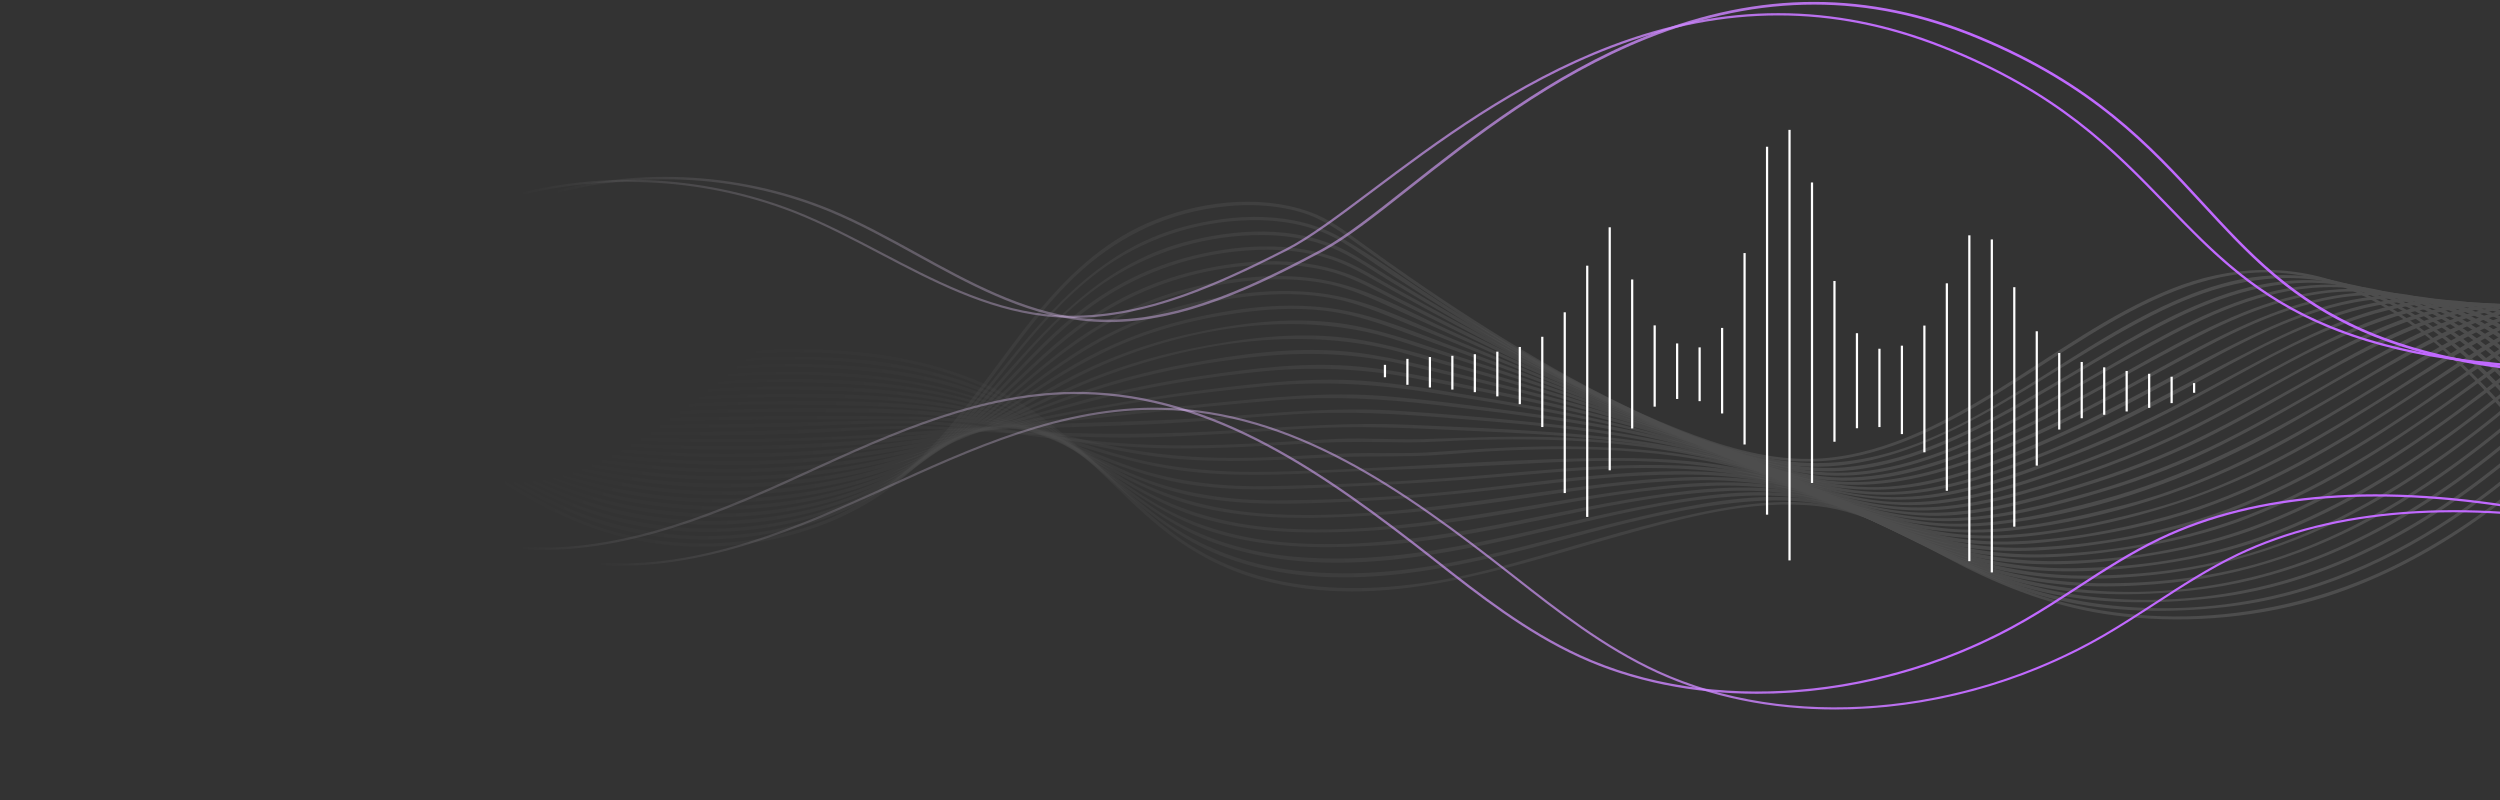 <svg width="1125" height="360" viewBox="0 0 1125 360" fill="none" xmlns="http://www.w3.org/2000/svg">
<rect x="0" y="0" width="1125" height="360" fill="#333333" stroke="none"/>
<g opacity="0.13">
<path d="M1.501 219.221C30.041 227.919 58.534 215.374 83.727 203.365C97.811 196.675 112.115 189.917 127.621 186.84C142.223 184.024 157.343 184.924 171.468 189.449C196.999 197.399 218.462 213.702 241.534 226.246C264.606 238.791 289.671 246.139 316.485 245.994C342.308 245.849 368.505 239.46 390.504 226.347C409.74 214.884 424.639 198.269 438 181.019C451.99 163.022 464.476 143.854 480.622 127.495C497.375 110.546 517.731 98.682 541.828 94.233C556.122 91.601 571.382 91.367 585.396 95.504C595.888 98.604 603.956 104.715 612.548 110.937C628.182 122.266 644.095 133.238 660.347 143.753C697.793 167.917 738.364 192.192 782.386 203.51C798.614 207.68 814.901 209.085 831.479 206.075C845.912 203.421 859.692 198.147 872.726 191.724C899.762 178.343 923.719 160.201 949.671 145.203C974.375 130.952 1002.2 119.344 1031.7 123.359C1073.26 129.001 1106.14 160.937 1131.39 190.553C1141.58 202.495 1151.02 214.973 1160.04 227.718C1160.57 228.465 1161.84 227.718 1161.3 227.016C1145.08 204.112 1127.49 181.8 1106.7 162.453C1092.57 149.284 1076.69 137.252 1058.57 129.514C1031.85 118.073 1003.53 119.355 976.846 130.105C948.96 141.334 924.78 159.409 899.517 174.998C874.253 190.586 845.236 206.153 814.131 206.51C793.939 206.744 773.852 200.41 755.385 193.129C733.153 184.386 711.97 173.236 691.474 161.26C672.157 149.987 653.41 137.843 635.072 125.176C627.727 120.106 620.444 114.951 613.224 109.71C605.53 104.135 598.173 98.425 588.998 95.214C565.856 87.063 537.981 90.876 515.994 100.566C495.65 109.487 479.748 124.897 466.12 141.557C451.826 159.041 439.574 177.997 424.628 195.013C407.7 214.282 387.321 229.413 362.116 237.442C334.781 246.124 305.375 246.9 277.581 239.672C250.639 232.513 228.232 216.255 204.496 202.874C182.718 190.609 158.83 180.986 133.019 184.431C102.707 188.479 77.875 207.335 49.207 216.032C33.771 220.716 17.496 222.567 1.839 217.783C0.942 217.515 0.557 218.898 1.443 219.132L1.501 219.221Z" fill="url(#paint0_linear_37001_205)"/>
<path d="M6.165 224.629C30.449 231.978 55.572 221.931 76.989 211.249C100.818 199.384 125.056 185.747 152.896 187.118C177.04 188.323 198.608 199.908 219.034 211.282C239.459 222.656 260.176 234.331 283.702 239.259C330.522 249.161 381.632 237.91 416.828 206.231C445.286 180.584 463.275 145.649 494.216 122.355C513.577 107.889 537.276 99.741 561.834 99.106C576.022 98.715 590.689 101.135 602.941 108.294C610.426 112.676 617.456 117.906 624.684 122.656C664.789 148.961 706.397 174.34 751.025 193.073C773.293 202.406 798.183 211.382 822.922 209.866C847.661 208.349 870.791 198.358 892.044 186.728C919.488 171.697 944.903 153.276 973.197 139.605C996.829 128.22 1023 121.329 1049.37 127.25C1086.06 135.479 1114.94 163.401 1137.84 190.441C1146.71 200.912 1154.97 211.851 1162.88 223.001C1163.4 223.749 1164.66 223.001 1164.14 222.299C1140.48 188.947 1112.36 153.61 1074.1 134.665C1050.99 123.028 1024 120.622 999.032 127.975C929.164 148.046 874.288 222.477 795.175 206.03C768.198 200.455 742.713 188.613 718.429 176.28C695.94 164.862 674.127 152.194 652.792 138.925C636.249 128.644 620.511 116.846 603.676 107.067C582.493 94.802 555.341 95.917 532.28 102.161C492.642 112.888 468.859 143.842 444.843 173.526C432.299 189.025 419.02 204.291 402.43 215.999C380.932 231.186 354.456 239.203 327.934 240.91C300.261 242.69 272.603 237.236 247.923 225.131C227.346 215.174 208.378 202.239 187.055 193.708C165.732 185.178 143.488 183.171 121.267 189.94C95.549 197.745 73.701 213.958 47.971 221.753C34.459 225.845 20.306 227.406 6.608 223.258C5.71 222.99 5.325 224.373 6.223 224.607L6.165 224.629Z" fill="url(#paint1_linear_37001_205)"/>
<path d="M10.816 230.026C34.133 237.04 58.114 226.135 78.201 215.531C101.39 203.265 124.974 189.059 152.371 188.836C176.224 188.646 197.99 198.804 218.567 209.286C239.144 219.768 259.884 230.84 283.073 235.724C329.135 245.403 380.361 236.126 416.735 206.733C446.067 183.004 465.012 149.351 496.315 127.674C515.879 114.29 539.126 106.701 563.163 105.852C576.745 105.328 590.63 107.223 602.871 113.1C610.916 116.958 618.389 122.232 626.002 126.838C665.64 150.812 706.281 173.949 749.113 192.426C771.264 202.005 795.35 211.382 820.031 212.085C844.315 212.754 867.83 203.934 889.059 193.441C918.811 178.711 946.045 159.833 975.681 144.946C999.627 132.859 1026.3 123.938 1053.64 128.399C1089.54 134.32 1118.1 160.178 1140.49 186.015C1149.42 196.307 1157.66 207.123 1165.5 218.184C1166.03 218.92 1167.28 218.184 1166.76 217.482C1143.96 185.345 1116.29 151.102 1078.41 134.431C1053.93 123.671 1027.58 123.693 1002.39 132.034C976.287 140.665 953.005 155.606 929.63 169.344C909.811 180.986 889.747 192.761 868.133 201.113C855.965 205.987 843.104 209.091 829.975 210.323C817.279 211.36 804.7 209.509 792.447 206.365C766.472 199.674 741.838 188.155 718.032 176.369C695.881 165.386 674.209 153.477 652.874 141.088C644.099 135.989 635.375 130.815 626.701 125.566C619.345 121.106 612.14 116.077 604.422 112.186C582.516 101.28 555.784 102.83 532.677 109.097C494.041 119.679 470.025 148.47 445.135 176.581C432.311 191.077 418.729 204.993 402.104 215.486C380.07 229.402 353.617 236.394 327.397 237.687C299.913 239.028 272.52 233.72 247.748 222.254C227.334 212.932 208.18 200.957 186.845 193.575C164.927 185.981 142.543 185.613 120.579 193.419C96.004 202.172 75.042 218.151 50.28 226.447C37.619 230.684 24.223 232.602 11.201 228.677C10.315 228.41 9.93 229.792 10.816 230.015V230.026Z" fill="url(#paint2_linear_37001_205)"/>
<path d="M15.48 235.446C37.724 242.136 60.632 230.428 79.367 219.924C101.681 207.413 124.24 192.883 150.751 190.843C174.592 188.969 196.894 197.723 217.926 207.424C238.958 217.125 259.523 227.495 282.455 232.245C327.502 241.545 378.286 234.253 415.686 207.613C445.543 186.349 465.432 154.848 496.058 134.487C515.101 122.005 537.235 114.523 560.249 112.788C573.866 111.673 587.786 112.687 600.668 117.304C609.703 120.56 617.922 125.856 626.246 130.473C666.223 152.629 706.759 174.15 748.857 192.382C770.471 201.748 793.158 211.07 816.965 213.568C840.106 216.032 862.98 209.554 883.883 200.555C916.806 186.371 946.523 166.679 978.176 150.265C1002.01 137.899 1028.41 127.239 1056.11 129.525C1092.53 132.536 1121.88 157.279 1144.41 182.915C1152.9 192.677 1160.85 202.849 1168.25 213.389C1168.78 214.125 1170.04 213.389 1169.51 212.687C1147.62 181.844 1120.55 149.072 1083.4 134.52C1058.07 124.607 1031.17 126.86 1006.05 136.137C979.236 146.039 955.139 161.606 930.4 175.377C909.287 187.13 887.579 199.083 864.309 206.443C852.184 210.278 839.442 212.799 826.629 212.732C814.446 212.676 802.38 210.067 790.792 206.643C765.33 199.139 741.034 187.743 717.263 176.347C695.998 166.155 675.06 155.328 654.308 144.177C645.393 139.404 636.494 134.554 627.61 129.625C620.102 125.466 612.688 120.705 604.714 117.359C582.108 107.948 555.749 109.911 532.595 116.244C514.445 121.368 497.659 130.164 483.374 142.036C469.384 153.499 457.434 167.047 444.902 179.893C431.331 193.764 416.7 206.799 399.259 216.088C376.969 227.952 351.25 233.595 325.882 234.386C298.901 235.165 272.092 230.019 247.515 219.344C226.985 210.58 207.399 199.373 185.726 193.24C163.575 186.951 141.424 188.378 120.066 196.987C96.575 206.465 76.522 222.344 52.705 231.097C40.871 235.457 28.222 237.72 15.888 234.018C14.99 233.751 14.605 235.133 15.503 235.368L15.48 235.446Z" fill="url(#paint3_linear_37001_205)"/>
<path d="M20.131 240.843C42.002 247.321 64.433 234.152 82.305 223.403C103.162 210.892 124.275 196.931 149.095 193.151C173.053 189.505 196.125 196.953 217.879 205.919C239.167 214.705 260.024 224.473 282.898 228.956C326.884 237.564 376.456 231.766 414.532 208.138C445.205 189.114 466.294 159.309 496.956 140.341C516.145 128.701 537.958 121.603 560.587 119.634C573.912 118.385 587.459 118.965 600.318 122.712C609.948 125.522 618.645 130.517 627.505 134.978C666.806 154.792 706.374 174.228 746.875 191.724C769.026 201.302 792.086 211.728 816.323 215.33C838.579 218.675 861.324 213.289 881.994 205.573C916.608 192.649 947.794 173.236 980.122 156.119C1004.6 143.106 1031.56 130.618 1060.27 131.198C1095.81 131.922 1124.91 154.023 1147.19 178.666C1155.71 188.224 1163.65 198.247 1170.96 208.684C1171.48 209.42 1172.75 208.684 1172.22 207.981C1151.02 178.142 1124.2 146.396 1087.19 134.387C1061.18 125.912 1034.21 130.584 1009.47 140.598C981.661 151.815 956.503 168.095 930.062 181.844C907.818 193.419 884.757 204.826 860.112 210.836C848.302 213.735 835.862 215.575 823.656 214.672C811.45 213.769 799.547 210.435 788.087 206.532C763.674 198.236 740.113 187.397 716.785 176.67C695.8 167.025 675.001 156.989 654.331 146.742C645.595 142.423 636.883 138.066 628.193 133.673C620.697 129.893 613.294 125.678 605.343 122.834C582.609 114.717 557.019 116.891 534.041 122.924C515.972 127.747 499.1 135.991 484.423 147.165C470.433 157.714 458.274 170.27 445.449 182.078C431.086 195.303 415.627 207.379 397.604 215.653C375.173 225.945 350.05 230.651 325.322 231.142C299.501 231.628 273.848 227.075 249.928 217.761C228.605 209.565 208.121 198.726 185.644 193.586C165.027 188.836 143.347 190.745 123.983 199.016C100.667 208.695 81.046 224.83 57.916 234.855C46.129 239.906 33.224 243.251 20.516 239.493C19.618 239.226 19.234 240.608 20.131 240.843Z" fill="url(#paint4_linear_37001_205)"/>
<path d="M24.783 246.24C45.943 252.462 67.639 238.1 84.368 227.439C104.013 214.917 123.785 201.224 147.16 195.927C194.644 185.189 237.325 217.058 282.257 225.544C325.497 233.717 374.031 229.246 412.829 208.506C443.992 191.88 466.318 164.337 496.664 146.708C515.492 135.769 536.85 129.313 558.686 126.737C571.709 125.198 585.011 125.154 597.87 127.852C608.071 130.027 617.293 134.32 626.666 138.579C665.815 156.42 705.045 174.117 744.695 190.988C766.251 200.142 788.052 210.156 811.042 215.519C832.528 220.548 854.178 217.984 875.104 211.784C912.189 200.8 945.905 181.353 979.481 163.178C1005.05 149.34 1032.61 134.721 1062.57 132.937C1098.07 130.83 1127.67 150.421 1150.35 174.841C1158.76 184.015 1166.55 193.699 1173.66 203.833C1174.19 204.569 1175.45 203.833 1174.92 203.131C1154.32 174.139 1127.52 143.385 1090.5 134.086C1063.49 127.284 1036.18 134.598 1011.52 145.526C982.722 158.283 956.27 175.343 927.858 188.858C904.74 199.864 880.817 210.669 855.204 215.051C842.823 217.181 830.36 217.749 817.956 215.508C806.064 213.367 794.581 209.498 783.365 205.261C738.994 188.535 695.823 168.374 652.711 148.871C636.622 141.59 620.301 132.279 603.105 127.685C580.511 121.63 555.993 124.206 533.644 130.06C515.594 134.836 498.627 142.776 483.607 153.477C470.013 163.077 457.9 174.384 445.076 184.866C429.792 197.332 413.203 208.283 394.456 215.386C372.049 223.938 347.695 227.651 323.643 227.819C298.093 227.845 272.751 223.409 248.867 214.728C227.964 207.312 207.538 197.756 185.446 193.931C163.925 190.207 143.091 193.664 123.529 202.763C101.541 212.999 82.993 228.666 61.203 239.159C50.058 244.533 37.572 248.548 25.191 244.901C24.293 244.634 23.909 246.017 24.795 246.24H24.783Z" fill="url(#paint5_linear_37001_205)"/>
<path d="M29.446 251.648C48.892 257.335 68.816 243.374 83.832 233.316C103.267 220.314 122.398 205.952 145.365 199.083C192.254 185.044 235.798 213.713 280.694 222.065C323.235 229.937 370.65 226.715 410.195 209.007C441.672 194.891 465.245 170.125 495.125 153.655C513.592 143.486 534.087 137.264 555.119 134.208C568.724 132.246 582.656 131.554 596.273 133.662C607.162 135.334 617.095 139.081 627.167 143.196C666.293 159.126 705.383 175.131 744.438 191.211C765.54 199.875 786.548 209.364 808.64 215.542C829.005 221.431 850.655 221.952 871.304 217.047C894.014 211.717 915.605 201.938 936.59 192.248C951.466 185.267 965.829 177.462 980.192 169.712C1006.76 155.328 1034.65 139.271 1065.4 135.145C1100.62 130.428 1130.69 147.099 1153.87 171.362C1162.05 180.082 1169.57 189.346 1176.38 199.083C1176.9 199.819 1178.16 199.083 1177.64 198.381C1157.68 170.325 1131.13 141.033 1094.51 134.309C1066.35 129.124 1038.47 138.947 1013.58 150.789C982.967 165.363 954.124 183.015 923.055 196.708C899.738 206.956 875.442 217.192 849.608 219.01C825.941 220.626 803.336 213.245 781.686 204.87C738.551 188.144 696.138 169.857 653.387 152.384C636.692 145.56 619.659 136.884 601.822 133.238C579.228 128.611 555.189 131.51 533.131 137.197C515.074 141.885 497.976 149.459 482.558 159.598C468.836 168.519 456.327 179.079 442.92 188.479C427.018 199.63 409.798 208.862 391.005 214.761C368.458 221.842 344.512 224.797 320.822 224.485C295.664 224.195 271.449 219.601 247.678 211.907C227.113 205.216 206.734 197.009 185.015 194.478C162.864 191.891 141.774 197.043 122.34 207.223C101.39 218.14 83.669 233.807 62.591 244.522C52.541 249.629 41.175 253.621 29.831 250.299C29.651 250.269 29.466 250.305 29.312 250.398C29.158 250.492 29.046 250.638 28.998 250.806C28.95 250.975 28.969 251.154 29.052 251.31C29.135 251.465 29.276 251.586 29.446 251.648Z" fill="url(#paint6_linear_37001_205)"/>
<path d="M34.098 257.056C52.576 262.419 71.509 247.845 85.29 238.1C104.083 224.719 122.48 210.223 144.63 202.272C190.517 185.725 234.399 210.635 279.097 218.597C322.233 226.28 370.032 223.738 410.836 207.58C441.975 195.259 466.644 173.292 496.385 158.718C515.189 149.496 535.661 143.921 556.518 140.943C569.47 139.092 582.726 138.278 595.772 139.773C606.87 141.033 617.235 144.233 627.645 147.957C666.666 162.052 705.604 176.347 744.228 191.534C766.298 200.221 788.052 210.178 810.879 216.958C830.966 222.924 851.007 224.407 871.689 220.381C894.352 215.921 915.85 206.833 936.882 197.901C952.609 191.211 967.73 183.316 982.734 175.265C1010.34 160.457 1038.69 143.318 1070.17 137.353C1084.41 134.654 1099.13 134.855 1113.02 139.103C1130.28 144.4 1144.97 155.261 1157.32 167.739C1165.35 176.037 1172.68 184.929 1179.25 194.333C1179.77 195.069 1181.03 194.333 1180.51 193.631C1161.36 166.757 1135.55 139.538 1100.06 134.866C1070.81 131.019 1042.31 143.006 1017 155.64C985.159 171.53 954.754 189.271 921.633 202.763C899.365 211.817 876.049 220.47 851.59 221.407C828.017 222.299 805.574 214.427 784.1 205.997C741.838 189.404 699.705 172.689 657.024 157.09C639.245 150.589 621.14 142.438 602.312 139.248C579.602 135.424 555.737 138.524 533.528 143.932C515.929 148.208 499.087 154.949 483.549 163.936C469.559 171.987 456.735 181.521 442.931 189.862C405.974 212.286 363.655 221.842 320.053 221.084C294.906 220.626 270.692 216.211 246.675 209.286C225.924 203.298 205.079 196.106 183.231 195.091C161.383 194.077 140.795 200.611 122.141 211.338C101.903 222.924 84.742 238.891 64.2 249.942C55.176 254.792 44.847 258.728 34.494 255.718C34.312 255.682 34.123 255.713 33.964 255.806C33.805 255.898 33.689 256.045 33.639 256.216C33.589 256.387 33.608 256.57 33.693 256.728C33.778 256.886 33.923 257.007 34.098 257.067V257.056Z" fill="url(#paint7_linear_37001_205)"/>
<path d="M38.761 262.453C55.421 267.27 72.361 253.666 84.508 244.612C102.812 231.019 120.346 216.188 141.494 206.699C163.645 196.73 187.276 195.76 211.083 200.154C233.455 204.279 255.093 211.427 277.535 215.207C320.414 222.433 367.059 220.604 408.434 207.067C424.527 201.63 440.015 194.679 454.671 186.316C468.37 178.677 481.788 170.56 496.245 164.237C536.582 146.619 585.209 139.315 627.82 152.808C667.039 165.196 706.222 177.874 744.695 192.237C785.499 207.491 826.419 230.472 871.77 223.57C895.017 220.035 917.133 211.249 938.747 202.685C954.558 196.222 969.979 188.918 984.937 180.807C1013.72 165.597 1042.47 147.355 1074.71 139.549C1088.86 136.093 1103.71 135.189 1117.95 138.747C1134.43 142.895 1148.68 152.562 1160.5 164.081C1168.37 171.935 1175.5 180.439 1181.81 189.494C1182.34 190.229 1183.61 189.494 1183.07 188.791C1164.63 162.899 1139.42 137.832 1104.89 135.268C1075.18 133.093 1046.6 146.753 1021.23 159.855C1005.84 167.861 990.766 176.347 975.354 184.264C957.365 193.41 938.809 201.498 919.791 208.483C898.048 216.579 875.256 223.86 851.648 223.715C827.807 223.559 805.131 214.661 783.47 205.985C742.002 189.371 699.962 174.496 657.351 160.747C639.42 154.96 621.268 147.912 602.452 145.415C579.555 142.382 555.97 145.537 533.668 150.633C516.171 154.611 499.28 160.719 483.409 168.809C469.419 175.912 456.257 184.253 442.313 191.378C403.771 211.081 360.705 218.853 317.231 217.604C292.481 216.891 268.605 212.564 244.728 206.554C224.07 201.358 203.062 195.526 181.494 196.061C159.926 196.597 140.014 204.413 122.036 215.642C102.812 227.662 86.432 243.519 66.788 254.937C58.545 259.71 48.892 263.925 39.158 261.115C39.066 261.09 38.97 261.084 38.875 261.095C38.781 261.106 38.69 261.135 38.607 261.181C38.439 261.271 38.317 261.422 38.266 261.6C38.215 261.777 38.239 261.967 38.335 262.127C38.43 262.287 38.587 262.404 38.773 262.453H38.761Z" fill="url(#paint8_linear_37001_205)"/>
<path d="M43.413 267.861C58.907 272.321 74.576 258.751 85.523 250.153C103.407 236.115 120.428 220.861 141.028 210.412C161.92 199.808 184.502 196.675 207.842 199.328C231.182 201.982 253.88 208.684 277.022 212.118C319.983 218.586 365.765 217.225 407.7 205.74C424.17 201.09 440.187 195.079 455.569 187.776C469.827 181.142 483.829 174.039 498.705 168.608C540.103 153.466 587.459 146.764 630.502 158.573C669.266 169.188 707.994 180.049 745.919 193.352C786.618 207.658 827.305 231.666 872.202 226.592C894.247 224.094 915.337 216.679 935.984 209.163C953.274 202.813 970.109 195.386 986.383 186.929C1016.36 171.463 1045.46 152.44 1078.1 142.404C1092.16 138.077 1107.16 135.792 1121.83 138.334C1138.07 141.144 1152.27 149.652 1163.94 160.557C1171.66 167.942 1178.59 176.044 1184.63 184.743C1185.16 185.479 1186.43 184.743 1185.89 184.041C1167.82 158.706 1142.76 135.758 1108.76 135.87C1078.25 135.97 1049.51 151.548 1023.65 165.374C1007.92 173.782 992.364 182.502 976.357 190.43C957.333 199.67 937.652 207.614 917.459 214.204C896.474 221.229 874.405 227.06 851.939 225.878C827.457 224.596 804.222 214.516 781.92 205.506C742.351 189.516 701.477 176.904 660.289 165.363C642.451 160.357 624.416 154.335 605.926 152.061C582.551 149.172 558.721 152.284 535.801 156.911C518.355 160.395 501.349 165.658 485.076 172.611C471.086 178.633 457.551 185.713 443.526 191.735C403.538 208.873 360.262 215.553 316.579 214.248C292.166 213.512 268.453 209.587 244.658 204.569C223.674 200.109 202.281 195.481 180.678 197.411C159.075 199.34 139.629 208.216 122.048 220.091C103.78 232.446 88.216 248.314 69.458 259.977C61.926 264.649 52.949 269.143 43.809 266.523C42.912 266.255 42.527 267.638 43.425 267.861H43.413Z" fill="url(#paint9_linear_37001_205)"/>
<path d="M48.076 273.269C62.684 277.417 77.572 263.323 87.47 255.104C104.876 240.609 121.442 225.053 141.506 213.847C161.78 202.495 183.93 197.901 207.317 199.206C230.261 200.488 252.726 205.896 275.436 208.974C318.572 214.75 363.632 213.825 406.126 204.38C437.988 197.31 467.041 183.528 497.993 173.961C517.182 168.203 536.858 164.05 556.798 161.55C582.225 158.138 606.742 158.205 631.796 164.014C670.396 173.013 709.02 182.145 746.653 194.445C768.093 201.447 788.623 210.39 809.736 218.229C829.66 225.633 849.841 230.896 871.385 229.502C893.291 228.075 914.451 221.53 935.04 214.616C953.428 208.491 971.321 201.081 988.575 192.449C1019.78 176.748 1049.35 156.945 1082.48 145.013C1096.15 140.096 1110.8 136.706 1125.49 138.044C1141.43 139.494 1155.7 146.82 1167.31 157.156C1174.82 164.02 1181.51 171.664 1187.24 179.949C1187.77 180.685 1189.03 179.949 1188.5 179.246C1170.92 154.636 1146.32 134.297 1113.44 136.55C1082.12 138.702 1053.17 155.963 1026.62 170.504C1010.38 179.424 994.171 188.401 977.394 196.351C957.743 205.443 937.375 213.045 916.48 219.088C895.495 225.365 873.426 230.082 851.298 227.763C827.364 225.254 804.852 214.962 782.922 206.13C743.599 190.285 702.305 179.369 660.988 169.433C642.16 164.917 623.18 159.565 603.781 158.004C580.616 156.131 556.914 159.52 534.192 163.713C516.903 166.895 499.923 171.461 483.432 177.362C469.361 182.413 455.581 188.178 441.462 192.973C400.658 206.766 357.907 212.174 314.748 210.814C290.149 210.022 266.156 206.275 241.977 202.217C221.913 198.871 201.418 195.894 181.074 198.76C159.448 201.804 140.27 211.65 123.027 224.139C105.388 236.906 90.384 252.952 72.279 265.073C65.459 269.634 57.123 274.395 48.519 271.953C48.339 271.924 48.154 271.959 48 272.053C47.846 272.147 47.734 272.292 47.686 272.461C47.638 272.629 47.657 272.809 47.74 272.964C47.823 273.12 47.964 273.241 48.135 273.302L48.076 273.269Z" fill="url(#paint10_linear_37001_205)"/>
<path d="M52.728 278.666C66.904 282.647 81.536 267.236 90.617 259.13C107.802 243.786 124.357 227.64 144.549 215.876C163.884 204.605 186.183 198.853 208.821 199.295C231.03 199.518 252.959 203.644 274.958 206.086C319.47 211.048 365.299 210.245 409.32 201.882C440.961 195.883 471.109 185.044 502.365 177.741C523.048 173.043 544.02 169.598 565.157 167.426C589.189 164.734 613.516 165.736 637.217 170.392C677.123 178.098 717.111 186.003 755.805 198.269C796.749 211.282 835.606 235.49 880.281 231.721C902.047 229.893 923.137 223.526 943.76 216.947C961.998 211.071 979.7 203.772 996.689 195.125C1027.91 179.38 1057.24 159.442 1089.96 146.619C1103.08 141.467 1117.19 137.531 1131.51 138.089C1146.66 138.68 1160.37 144.868 1171.55 154.469C1178.54 160.658 1184.73 167.625 1189.98 175.221C1190.51 175.957 1191.77 175.221 1191.23 174.518C1174.49 151.102 1150.94 133.606 1119.93 137.163C1088.92 140.72 1060.63 158.394 1034.37 173.08C1018.29 182.056 1002.19 191.055 985.485 198.961C966.027 208.182 945.777 215.163 925.002 221.151C903.912 227.239 881.936 232.101 859.715 230.428C835.828 228.633 813.479 218.642 791.608 209.799C751.969 193.764 710.384 183.528 668.344 175.02C649.691 171.24 630.723 166.791 611.685 164.984C587.832 162.698 563.793 165.72 540.22 169.233C522.399 171.829 504.758 175.456 487.396 180.094C472.94 183.996 458.682 188.535 444.202 192.359C402.541 203.496 359.365 208.578 316.124 207.435C292.388 206.833 269.036 203.945 245.533 200.945C225.201 198.358 204.449 196.206 184.07 199.685C163.085 203.276 144.432 212.988 127.633 225.399C109.655 238.791 94.686 255.294 76.907 268.786C70.425 273.693 61.845 279.77 53.113 277.328C53.021 277.304 52.925 277.297 52.83 277.308C52.736 277.32 52.645 277.349 52.562 277.394C52.394 277.485 52.272 277.635 52.221 277.813C52.17 277.99 52.194 278.18 52.29 278.34C52.385 278.5 52.542 278.617 52.728 278.666Z" fill="url(#paint11_linear_37001_205)"/>
<path d="M57.38 284.074C62.906 285.602 68.175 283.438 72.815 280.617C80.754 275.789 87.493 269.132 94.115 262.776C110.716 246.942 126.945 230.629 146.729 218.352C165.714 206.576 187.708 199.997 210.325 199.328C232.779 198.514 255.163 201.681 277.477 203.521C321.895 207.212 366.966 206.454 411.057 199.763C443.024 194.879 474.42 187.219 506.306 181.922C527.291 178.465 548.427 175.767 569.599 173.749C594.419 171.385 618.062 172.689 642.638 176.492C683.232 182.759 724.036 189.204 763.243 201.347C785.254 208.171 805.947 218.073 827.632 225.678C847.801 232.747 868.028 236.003 889.421 233.829C911.676 231.599 933.524 225.287 954.707 218.642C972.178 212.965 989.103 205.854 1005.29 197.388C1036.09 181.666 1064.85 162.018 1096.71 148.269C1109.53 142.694 1123.52 138.066 1137.75 137.933C1151.85 137.869 1165.46 142.817 1175.96 151.815C1182.33 157.301 1187.94 163.539 1192.66 170.381C1193.19 171.117 1194.46 170.381 1193.92 169.668C1185.69 158.171 1175.53 147.366 1162.1 141.434C1151.34 136.65 1139.44 135.647 1127.8 137.342C1097.24 141.802 1069.51 160 1043.51 174.819C1027.39 184.019 1011.22 193.173 994.427 201.213C975.406 210.16 955.576 217.438 935.18 222.957C913.472 229.023 890.878 234.23 868.121 233.059C843.72 231.799 821.15 222.009 798.999 212.988C758.999 196.697 717.263 187.23 674.535 180.127C655.614 176.982 636.529 173.437 617.409 171.686C592.496 169.389 567.617 172.299 542.901 175.332C510.386 179.324 478.582 185.836 446.487 192.058C404.179 200.265 361.871 204.904 318.642 204.179C294.766 203.778 271.134 201.503 247.375 199.429C226.716 197.634 205.696 196.574 185.306 200.99C164.321 205.539 145.854 215.988 129.346 228.867C111.649 242.772 97.088 259.765 79.705 273.905C73.946 278.588 65.913 284.988 57.776 282.736C57.59 282.686 57.392 282.708 57.223 282.798C57.055 282.888 56.931 283.038 56.878 283.215C56.826 283.393 56.849 283.583 56.943 283.744C57.037 283.905 57.194 284.024 57.38 284.074Z" fill="url(#paint12_linear_37001_205)"/>
<path d="M62.043 289.482C67.243 290.909 72.197 288.512 76.394 285.702C83.669 280.818 89.848 274.362 95.922 268.207C112.325 251.592 128.414 234.587 148.116 221.452C166.696 209.017 188.357 201.455 210.943 199.518C233.21 197.544 255.652 199.618 277.896 200.856C323.795 203.421 369.857 202.707 415.464 197.277C447.455 193.463 479.398 189.471 511.459 186.226C532.723 184.074 553.988 181.766 575.288 180.06C599.269 178.109 622.469 179.424 646.299 182.212C688.268 187.13 730.751 192.069 771.182 204.514C793.485 211.394 814.318 221.853 836.387 229.302C856.084 236.089 877.159 238.414 897.955 236.092C938.397 231.632 978.187 218.184 1013.87 199.741C1044.58 183.862 1073.06 164.059 1104.45 149.418C1128.56 138.167 1157.01 130.752 1179.79 148.704C1185.78 153.599 1191.01 159.274 1195.35 165.564C1195.87 166.289 1197.14 165.564 1196.61 164.85C1189.14 154.436 1179.79 144.779 1167.46 139.839C1156.84 135.557 1145.2 135.379 1134.04 137.609C1103.93 143.608 1076.91 162.241 1051.16 177.317C1017.35 197.121 983.258 214.783 944.868 225.087C922.822 231.008 900.018 236.237 876.97 235.646C852.616 234.989 830.336 226.001 808.291 216.936C787.504 208.394 766.706 201.057 744.683 195.994C723.791 191.2 702.573 187.843 681.297 185.044C661.641 182.446 641.833 179.726 622.049 178.176C597.357 176.247 572.933 178.778 548.392 181.153C514.979 184.398 481.59 187.843 448.271 191.835C405.531 196.998 363.247 201.28 320.029 200.823C296.025 200.577 272.149 198.849 248.191 197.767C227.544 196.831 206.559 196.92 186.495 202.228C165.312 207.87 146.857 219.233 130.349 232.97C113.269 247.243 99.256 264.371 82.55 278.978C77.478 283.438 69.959 290.129 62.381 288.066C62.201 288.036 62.016 288.072 61.862 288.166C61.708 288.26 61.596 288.405 61.548 288.574C61.5 288.742 61.519 288.922 61.602 289.077C61.685 289.233 61.825 289.353 61.996 289.415L62.043 289.482Z" fill="url(#paint13_linear_37001_205)"/>
<path d="M66.695 294.879C71.556 296.206 76.115 293.619 79.88 290.887C86.992 285.702 92.902 278.934 98.825 272.611C114.855 255.316 130.78 237.799 150.343 223.994C168.427 211.199 189.536 202.876 211.794 199.763C234.131 196.597 256.888 197.656 279.412 198.292C325.832 199.766 372.302 198.735 418.6 195.203C450.882 192.638 483.164 192.46 515.504 191.01C537.655 190.018 559.689 187.966 581.793 186.449C605.704 184.799 629.149 186.238 652.979 188.167C695.928 191.623 739.717 195.08 780.835 208.238C803.406 215.464 824.379 226.592 847.043 233.595C867.014 239.772 887.439 240.921 908.202 238.378C948.902 233.394 987.957 220.537 1023.76 201.581C1053.85 185.658 1081.67 165.977 1112.08 150.633C1133.71 139.728 1161.05 129.625 1183.07 145.247C1188.96 149.623 1194.04 154.897 1198.13 160.859C1198.66 161.594 1199.92 160.859 1199.39 160.156C1192.6 150.678 1183.93 142.125 1172.43 138.1C1162.19 134.532 1151.08 135.19 1140.69 137.799C1111.35 145.169 1085.28 163.925 1059.99 179.168C1027.51 198.738 994.066 217.281 956.759 226.994C934.13 232.87 910.849 238.311 887.264 238.367C862.782 238.423 840.631 230.562 818.398 221.374C797.507 212.743 776.953 204.748 754.709 199.808C733.34 195.069 711.573 192.181 689.761 189.984C669.522 187.944 649.19 186.182 628.881 184.855C603.746 183.205 579.019 185.334 553.977 187.241C520.167 189.817 486.417 190.04 452.549 191.601C433.453 192.482 414.415 194.277 395.342 195.482C371.101 197.02 346.84 197.727 322.559 197.6C298.077 197.522 273.594 196.329 249.112 196.262C228.442 196.206 207.562 197.478 187.801 203.688C167.049 210.2 148.944 222.02 132.937 236.026C116.056 250.811 102.311 268.363 86.117 283.728C81.559 288.021 74.342 295.504 67.091 293.541C66.905 293.491 66.707 293.513 66.538 293.603C66.37 293.693 66.246 293.843 66.193 294.021C66.141 294.198 66.164 294.388 66.258 294.549C66.352 294.71 66.509 294.829 66.695 294.879Z" fill="url(#paint14_linear_37001_205)"/>
<path d="M71.358 300.287C75.765 301.469 79.822 298.882 83.109 296.318C90.174 290.82 95.934 283.695 101.763 277.038C117.012 259.487 132.389 241.913 151.147 227.64C169.262 213.731 190.571 204.135 213.321 199.641C235.822 195.18 258.987 195.18 281.848 195.615C306.995 196.061 332.271 196.073 357.406 195.125C378.507 194.333 399.749 192.181 420.885 193.151C453.284 194.634 485.496 197.611 517.964 196.742C540.768 196.139 563.431 194.322 586.223 192.928C610.03 191.478 633.614 192.582 657.397 193.664C701.291 195.649 746.618 197.377 788.507 211.26C811.345 218.82 832.505 230.45 855.693 237.13C876.165 243.028 897.325 243.396 918.403 240.642C958.61 235.421 997.395 222.869 1032.65 203.666C1062.41 187.565 1089.78 167.783 1119.45 151.592C1139.13 140.865 1165.98 128.176 1187.29 142.393C1192.61 146.138 1197.18 150.764 1200.79 156.053C1201.32 156.788 1202.57 156.053 1202.04 155.35C1195.89 146.775 1187.87 139.215 1177.22 136.16C1167.33 133.327 1156.79 134.788 1147.14 137.754C1118.58 146.563 1093.44 165.441 1068.57 180.908C1036.79 200.678 1003.64 219.601 966.855 229.413C943.702 235.58 919.394 240.709 895.285 240.999C870.802 241.289 848.582 234.141 826.349 224.908C805.178 216.099 784.543 207.513 761.891 202.741C740.463 198.213 718.568 195.894 696.697 194.366C675.713 192.906 654.553 192.025 633.486 191.122C607.989 190.007 582.854 191.88 557.439 193.474C523.038 195.69 488.523 195.764 454.112 193.697C435.26 192.582 416.479 191.133 397.569 191.846C373.378 192.761 349.292 194.077 325.066 194.288C300.362 194.467 275.576 193.474 250.896 194.288C230.156 194.991 209.346 197.556 189.853 204.647C169.253 212.13 151.287 224.407 135.455 238.947C118.644 254.402 105.027 272.567 89.125 288.858C85.185 292.905 78.423 300.722 71.743 299.005C71.651 298.981 71.555 298.974 71.46 298.985C71.366 298.997 71.275 299.026 71.192 299.071C71.024 299.162 70.902 299.313 70.851 299.49C70.8 299.667 70.825 299.857 70.92 300.017C71.015 300.177 71.172 300.294 71.358 300.343V300.287Z" fill="url(#paint15_linear_37001_205)"/>
<path d="M76.01 305.695C80.288 306.81 84.17 303.766 87.132 301.235C93.765 295.448 99.175 288.256 104.677 281.52C119.588 263.3 134.802 245.203 153.397 230.227C171.185 215.779 192.206 205.433 214.837 199.986C237.186 194.645 260.386 193.575 283.306 192.984C309.222 192.326 335.162 192.571 361.067 191.757C382.623 191.088 404.331 189.527 425.84 191.534C458.682 194.679 491.127 201.124 524.166 201.737C547.483 202.172 570.601 200.499 593.813 199.284C606.637 198.615 619.461 198.949 632.285 199.072C642.906 199.172 653.504 198.247 664.113 197.957C708.158 196.786 754.488 199.462 796.131 214.259C819.448 222.544 841.214 234.676 865.323 240.876C885.399 246.039 906.244 245.894 926.716 243.296C948.33 240.542 970.155 236.126 990.685 229.001C1008.29 222.729 1025.29 214.971 1041.46 205.818C1071.05 189.404 1098.12 169.322 1127.24 152.217C1144.91 141.824 1171.06 126.849 1191.48 139.46C1196.26 142.591 1200.34 146.597 1203.5 151.247C1204.03 151.982 1205.29 151.247 1204.75 150.544C1199.21 142.817 1191.79 136.249 1182 134.13C1172.2 132.012 1162.18 134.364 1153.07 137.776C1125.29 148.214 1101.03 167.237 1076.46 183.026C1044.86 203.32 1011.65 222.466 974.76 232.48C951.839 238.691 927.462 243.218 903.644 243.686C879.383 244.166 857.337 237.999 835.256 228.833C813.887 219.913 793.147 210.591 770.378 205.417C748.635 200.466 726.298 198.002 703.996 196.942C682.789 195.939 661.804 196.942 640.621 197.6C627.797 198.013 615.066 196.987 602.289 197.489C589.954 197.979 577.655 198.905 565.332 199.518C544.941 200.522 524.528 200.923 504.114 199.429C488.375 198.314 472.8 195.861 457.178 193.764C438.816 191.3 420.396 189.036 401.824 189.159C377.447 189.315 353.104 190.698 328.727 190.887C303.416 191.077 277.978 191.066 252.738 193.006C231.974 194.612 211.258 198.013 191.963 205.74C171.421 213.98 153.642 226.927 138.02 241.924C121.372 257.937 108.058 276.492 92.716 293.53C89.218 297.355 82.69 305.996 76.394 304.357C76.214 304.328 76.029 304.363 75.875 304.457C75.721 304.551 75.609 304.696 75.561 304.865C75.513 305.033 75.532 305.213 75.615 305.368C75.698 305.524 75.839 305.645 76.01 305.706V305.695Z" fill="url(#paint16_linear_37001_205)"/>
<path d="M80.673 311.092C84.637 312.107 88.192 308.862 90.757 306.409C96.994 300.454 102.042 293.262 107.23 286.505C122.293 266.913 137.868 247.589 157.128 231.554C174.956 216.624 196.011 205.643 218.789 199.395C241.487 193.184 265.2 191.233 288.739 190.118C314.876 188.88 341.049 188.791 367.211 188.668C388.382 188.579 409.647 188.334 430.783 189.717C463.59 191.869 494.438 203.097 527.034 206.253C550.467 208.483 573.889 207.045 597.334 205.874C610.543 205.216 623.705 205.539 636.914 205.227C647.826 204.971 658.703 203.7 669.557 203.109C714.22 200.722 762.194 201.503 804.304 217.605C827.259 226.369 849.071 238.412 873.204 244.166C893.443 248.994 914.486 248.626 934.993 246.139C956.643 243.474 978.315 239.248 998.811 231.989C1016.28 225.639 1033.11 217.802 1049.12 208.572C1078.75 191.846 1105.66 171.307 1134.28 153.109C1150.03 143.073 1175.35 125.778 1195 136.148C1199.51 138.71 1203.34 142.241 1206.18 146.463C1206.7 147.199 1207.97 146.463 1207.44 145.76C1202.43 138.813 1195.63 133.294 1186.67 132.034C1177.45 130.74 1168.11 133.74 1159.86 137.353C1132.36 149.306 1108.47 169.054 1083.8 185.435C1052.52 206.197 1019.35 225.466 982.512 235.613C959.513 242.073 935.751 245.719 911.793 246.463C887.824 247.031 865.766 241.735 843.86 232.691C822.199 223.771 801.366 213.546 778.282 208.338C755.98 203.309 732.966 201.369 710.104 200.923C688.362 200.499 666.829 201.904 645.168 203.421C632.064 204.346 618.913 203.521 605.786 204.056C593.125 204.569 580.488 205.473 567.815 205.885C547.04 206.543 526.253 205.651 505.816 201.815C491.033 199.039 476.577 194.902 461.783 192.159C443.456 188.746 424.896 187.698 406.266 187.397C381.982 186.973 357.674 187.23 333.401 187.464C287.841 187.921 238.456 187.564 196.078 205.762C174.825 214.895 156.498 228.744 140.527 244.79C124.1 261.349 110.984 280.238 96.225 298.102C93.275 301.67 86.898 311.148 81.069 309.665C80.884 309.616 80.686 309.64 80.518 309.731C80.351 309.822 80.228 309.973 80.177 310.15C80.126 310.327 80.151 310.517 80.246 310.677C80.341 310.837 80.499 310.954 80.684 311.003L80.673 311.092Z" fill="url(#paint17_linear_37001_205)"/>
<path d="M85.325 316.5C89.16 317.448 92.541 313.679 94.779 311.271C100.783 304.803 105.668 297.355 110.798 290.263C125.266 270.191 140.538 250.644 159.343 234.108C176.884 218.586 197.636 206.76 220.258 199.395C242.77 192.114 266.518 189.059 290.138 187.364C316.637 185.457 343.229 185.279 369.787 185.435C391.145 185.557 412.701 185.769 433.908 188.278C467.658 192.292 498.227 207.446 531.837 211.806C555.154 214.828 578.471 213.557 601.846 212.431C626.013 211.315 650.181 210.646 674.337 209.308C720.97 206.733 770.156 203.733 814.097 221.652C836.142 230.629 857.384 242.147 880.887 247.366C902.163 252.105 924.233 251.48 945.765 248.782C966.914 246.128 987.735 241.969 1007.73 234.665C1025.11 228.174 1041.83 220.183 1057.7 210.791C1086.84 193.842 1113.26 173.236 1140.89 154.19C1151.09 147.165 1161.62 140.051 1173.18 135.234C1181.18 131.889 1190.8 129.324 1199.12 133.127C1203.12 135.113 1206.51 138.07 1208.94 141.701C1209.46 142.437 1210.72 141.701 1210.2 140.999C1198.84 125.265 1180.97 129.358 1165.63 137.241C1139.23 150.8 1116.27 170.504 1092.05 187.185C1061.22 208.372 1028.28 227.919 991.676 238.479C968.366 245.142 944.239 248.831 919.919 249.451C895.903 250.042 873.531 245.314 851.508 236.282C829.486 227.25 808.734 216.155 785.312 211.26C763.057 206.61 740.066 205.829 717.356 206.175C668.671 206.9 620.067 211.371 571.382 212.319C550.304 212.732 529.238 211.204 508.801 205.997C493.773 202.183 479.305 196.608 464.313 192.616C423.054 181.744 378.333 183.606 335.955 184.108C289.753 184.665 240.193 186.583 198.049 206.666C176.97 216.701 158.842 231.197 143.091 247.823C127.015 264.806 114.109 283.918 100.119 302.462C97.787 305.606 91.084 316.5 85.698 315.185C85.512 315.136 85.314 315.159 85.147 315.25C84.979 315.341 84.857 315.492 84.806 315.67C84.755 315.847 84.779 316.037 84.875 316.197C84.97 316.357 85.127 316.474 85.313 316.523L85.325 316.5Z" fill="url(#paint18_linear_37001_205)"/>
<path d="M89.976 321.908C93.672 322.767 96.855 318.452 98.778 316.132C104.339 309.442 108.956 301.926 113.841 294.745C128.262 273.559 143.779 252.852 163.015 235.345C180.367 219.454 200.858 207.032 223.289 198.804C245.778 190.631 269.654 186.628 293.53 184.431C320.484 181.945 347.636 181.733 374.695 182.257C396.345 182.669 418.379 183.428 439.667 187.509C472.31 193.764 500.535 212.219 533.4 217.727C556.133 221.541 579.275 220.102 602.184 219.155C627.482 218.106 652.711 216.556 677.963 214.349C725.097 210.234 774.726 205.495 819.366 223.972C841.657 233.204 863.05 244.957 886.891 250.265C907.992 254.948 929.898 254.625 951.303 252.228C972.906 249.808 994.101 245.682 1014.43 238.2C1032.03 231.594 1048.93 223.414 1064.91 213.769C1093.83 196.608 1119.91 175.789 1146.66 155.785C1156.82 148.202 1167.14 140.475 1178.51 134.599C1185.59 130.963 1194.74 127.016 1202.85 129.826C1206.49 131.224 1209.57 133.682 1211.67 136.851C1212.2 137.587 1213.46 136.851 1212.93 136.148C1202.31 121.452 1184.53 129.168 1171.71 136.773C1145.95 152.094 1123.38 172.299 1099.08 189.605C1068.25 211.572 1034.96 231.476 997.866 242.136C974.348 248.767 949.985 252.256 925.468 252.506C902.344 252.775 879.426 248.319 858.247 239.438C835.711 230.183 814.248 218.084 789.999 213.289C767.382 208.829 743.995 208.706 721.017 209.788C698.038 210.869 675.269 213.39 652.373 215.051C625.617 216.98 598.744 218.229 571.93 218.775C551.19 219.199 530.52 217.114 510.818 210.669C496.116 205.852 482.29 198.938 467.752 193.731C427.717 179.369 382.903 180.272 340.781 180.707C293.425 181.186 243.166 185.111 200.788 207.145C179.617 218.151 161.43 233.394 145.726 250.778C130.022 268.162 117.152 287.843 103.756 307.067C101.739 309.955 95.316 321.674 90.442 320.526C89.533 320.314 89.137 321.641 90.046 321.875L89.976 321.908Z" fill="url(#paint19_linear_37001_205)"/>
<path d="M94.639 327.305C97.822 328.019 100.469 323.96 102.019 321.998C107.557 314.817 112.045 306.844 116.907 299.239C130.897 277.339 146.227 256.108 165.219 237.91C182.142 221.539 202.124 208.347 224.128 199.016C247.107 189.382 271.927 184.242 296.701 181.476C323.725 178.477 351.076 178.254 378.239 179.168C399.982 179.893 422.144 181.398 443.246 186.706C476.076 195.024 503.123 216.333 536.454 223.18C559.526 227.919 583.355 226.793 606.777 225.778C632.519 224.663 658.073 222.176 683.617 219.155C707.854 216.278 732.22 213.49 756.679 213.579C768.907 213.476 781.118 214.45 793.158 216.49C805.481 218.72 816.906 222.923 828.296 227.886C850.377 237.475 871.724 248.96 895.67 253.811C917.727 258.271 940.508 257.725 962.775 255.116C983.468 252.696 1003.58 248.425 1022.93 241.077C1040.37 234.324 1057.1 226.001 1072.89 216.222C1101.79 198.604 1127.68 177.194 1153.9 156.198C1163.58 148.392 1173.3 140.486 1183.96 133.896C1190.19 130.06 1198.63 124.975 1206.46 126.592C1209.74 127.37 1212.57 129.332 1214.37 132.067C1214.91 132.803 1216.17 132.067 1215.63 131.365C1205.66 117.638 1187.45 129.581 1177.16 136.628C1152.86 153.354 1131.18 173.425 1107.55 190.921C1076.64 213.858 1042.91 234.409 1005.26 245.504C982.489 252.194 958.181 255.283 934.41 255.684C911.787 256.192 889.297 252.237 868.343 244.065C844.781 234.81 822.7 221.229 797.623 215.921C774.61 211.059 750.617 211.527 727.254 213.222C703.576 214.951 680.084 218.341 656.488 220.783C629.539 223.547 602.461 225.01 575.358 225.165C554.175 225.287 533.166 222.533 513.476 214.85C498.32 208.918 484.33 200.544 469.384 194.11C430.224 177.261 385.444 176.904 343.253 177.384C295.034 177.875 244.705 183.985 202.595 208.004C159.635 232.535 132.797 271.987 107.219 311.795C105.552 314.371 99.245 326.926 94.989 325.99C94.08 325.789 93.683 327.105 94.605 327.328L94.639 327.305Z" fill="url(#paint20_linear_37001_205)"/>
<path d="M99.291 332.714C102.346 333.338 104.875 328.621 106.158 326.726C111.124 319.411 115.298 311.583 119.833 304.023C133.194 281.721 148.093 260.2 166.466 241.378C200.683 206.32 245.311 186.226 294.579 179.09C322.559 175.042 351.04 174.63 379.242 175.923C401.218 176.904 423.543 179.023 444.622 185.323C477.498 195.147 503.543 218.363 536.722 227.339C559.619 233.528 583.542 233.595 607.115 232.524C633.335 231.331 659.181 228.187 685.097 224.317C710.011 220.604 735.053 216.824 760.317 216.211C773.038 215.745 785.776 216.549 798.323 218.608C810.657 220.838 822.036 225.176 833.391 230.216C855.647 240.096 877.121 251.759 901.312 256.788C923.626 261.427 946.686 261.137 969.268 258.684C1009.51 254.335 1046.05 240.319 1079.88 219.221C1108.82 201.191 1134.68 179.279 1160.22 157.168C1169.74 148.927 1179.2 140.497 1189.45 133.082C1195.01 129.068 1202.75 123.046 1210.21 123.448C1211.59 123.522 1212.94 123.909 1214.13 124.576C1215.33 125.242 1216.34 126.17 1217.09 127.284C1217.63 128.008 1218.88 127.284 1218.35 126.581C1209.44 114.382 1191.3 129.737 1183.62 135.702C1159.7 154.291 1137.96 175.321 1113.9 193.775C1083.37 217.192 1049.69 237.955 1012.05 249.094C989.134 255.885 964.733 258.829 940.776 259.007C917.675 259.333 894.748 255.14 873.402 246.686C849.934 237.297 827.935 223.269 802.811 218.017C779.495 213.133 755.222 214.293 731.696 216.69C679.117 222.065 627.296 233.873 574.017 231.431C552.799 230.461 532.176 226.124 513.103 217.058C498.448 210.1 485.006 201.057 470.422 193.954C431.296 174.908 385.619 173.37 342.6 174.027C293.693 174.775 243.679 183.706 202.432 210.089C160.8 236.706 134.429 276.759 110.145 317.571C108.979 319.623 103.033 332.067 99.653 331.375C98.732 331.186 98.347 332.49 99.256 332.714H99.291Z" fill="url(#paint21_linear_37001_205)"/>
<path d="M103.954 338.122C106.717 338.601 108.933 333.661 109.947 331.989C114.727 324.083 118.854 315.82 123.4 307.792C136.376 284.855 151.159 262.743 169.346 243.229C203.423 206.666 248.424 183.885 298.823 175.89C326.803 171.429 355.587 171.117 383.929 172.924C405.858 174.329 428.055 177.384 448.667 184.944C481.497 197.02 506.376 222.723 540.103 232.948C562.545 239.761 586.293 240.218 609.61 239.181C636.646 237.988 663.098 233.829 689.656 229.079C715.304 224.485 741.197 219.757 767.358 218.742C779.541 218.098 791.761 218.76 803.791 220.716C816.708 222.946 828.599 227.964 840.398 233.383C862.618 243.597 884.128 255.104 908.447 260.145C931.274 264.861 954.87 264.605 977.977 262.141C1017.71 257.914 1054.11 243.184 1087.19 222.087C1116.2 203.555 1141.99 181.019 1166.95 157.814C1176.12 149.273 1185.16 140.542 1194.75 132.413C1199.94 128.031 1206.78 121.351 1214 120.314C1215.09 120.084 1216.23 120.174 1217.27 120.572C1218.31 120.969 1219.2 121.657 1219.83 122.545C1220.36 123.269 1221.62 122.545 1221.09 121.842C1213.27 111.215 1194.34 130.763 1189.02 135.502C1166.21 155.696 1144.71 177.172 1120.81 196.195C1090.64 220.158 1057 241.233 1019.39 252.607C996.7 259.464 972.754 262.33 948.948 262.486C925.935 262.631 903.352 259.063 881.983 250.8C857.5 241.333 834.883 226.012 808.932 220.314C785.522 215.174 760.83 216.969 737.257 220.002C683.978 226.804 631.924 240.965 577.643 237.843C556.063 236.605 535.277 231.621 516.344 221.53C501.806 213.78 488.748 203.8 474.514 195.593C436.542 173.738 391.821 170.281 348.417 170.615C297.727 171.006 246.815 181.822 205.102 210.457C164.03 238.635 137.181 279.525 114.167 321.685C113.304 323.269 107.091 337.296 104.432 336.772C103.511 336.616 103.127 337.954 104.048 338.122H103.954Z" fill="url(#paint22_linear_37001_205)"/>
<path d="M108.804 343.608C111.299 343.92 113.666 337.519 114.4 336.114C118.912 327.462 123.121 318.675 127.761 310.078C140.48 286.46 155.309 263.769 173.508 243.63C207.725 205.718 253.356 180.696 305.014 172.266C333.203 167.683 362.431 167.582 390.854 170.247C413.319 172.355 435.773 176.837 456.14 186.461C487.804 201.436 511.26 228.532 545.361 239.282C568.27 246.518 592.775 246.942 616.64 245.637C642.789 244.221 668.286 239.148 693.818 233.829C719.956 228.387 746.28 222.678 773.094 221.206C785.165 220.338 797.302 220.881 809.235 222.823C822.059 225.12 833.811 230.294 845.376 235.758C867.282 246.061 888.511 257.546 912.446 262.932C936.38 268.318 961.236 268.307 985.555 265.776C1025.19 261.639 1061.88 246.206 1094.6 224.73C1123.29 205.907 1148.72 183.026 1172.71 159.063C1181.88 149.908 1190.81 140.531 1200.09 131.465C1205.07 126.615 1210.84 119.868 1217.58 117.226C1219.28 116.557 1221.19 116.111 1222.42 117.761C1222.96 118.486 1224.22 117.761 1223.68 117.058C1217.3 108.506 1197.44 132.012 1194.09 135.39C1172.31 157.223 1150.95 179.358 1126.95 199.027C1096.78 223.76 1062.71 245.281 1024.52 256.688C979.236 270.214 927.112 270.336 883.289 252.094C859.879 242.348 837.821 227.35 812.569 222.065C789.579 217.259 765.365 219.667 742.375 223.18C688.502 231.409 636.284 248.102 580.977 244.311C559.269 242.816 538.448 237.286 519.806 226.469C505.128 217.917 492.269 206.922 478.198 197.555C440.891 172.723 396.426 167.136 351.892 167.292C300.012 167.482 249.054 180.294 207.492 210.78C166.291 241.021 139.023 283.818 116.825 328.075C116.102 329.524 110.903 342.426 108.804 342.158C107.872 342.036 107.883 343.429 108.804 343.552V343.608Z" fill="url(#paint23_linear_37001_205)"/>
<path d="M113.456 348.949C115.788 349.038 117.735 342.325 118.376 340.92C122.549 331.81 126.7 322.689 131.2 313.746C143.709 289.215 158.62 265.575 176.924 244.545C210.733 205.673 255.99 178.131 308.313 168.987C337.214 163.936 367.595 164.025 396.683 167.683C418.659 170.448 440.25 176.09 459.579 186.639C490.87 203.766 513.277 232.703 547.809 244.779C596.541 261.817 650.729 249.618 699.146 238.155C725.388 231.933 751.923 225.432 778.97 223.492C790.745 222.656 802.73 222.678 814.365 224.797C827.737 227.228 840.094 233.071 852.137 238.936C873.962 249.563 895.273 260.947 919.266 266.378C943.678 271.886 969.129 272.009 993.949 269.344C1033.13 265.14 1069.62 249.083 1101.64 227.54C1130.41 208.171 1155.8 184.587 1179.21 159.52C1188.12 150.009 1196.7 140.23 1205.37 130.528C1210.34 124.953 1215.35 118.263 1221.62 113.947C1222.31 113.468 1224.36 111.851 1225.12 112.91C1225.67 113.624 1226.94 112.91 1226.38 112.208C1221.92 106.365 1201.54 132.647 1199.41 135.045C1178.8 158.283 1157.6 181.052 1133.72 201.313C1103.9 226.614 1069.88 248.492 1031.65 260.167C986.313 274.005 934.037 273.782 890.12 255.55C866.057 245.571 843.487 229.603 817.676 224.027C794.499 219.032 769.877 222.187 746.84 226.324C692.407 236.126 639.817 255.316 583.519 250.633C561.368 248.804 540.29 242.348 521.8 230.383C506.9 220.76 494.099 208.572 479.9 198.046C464.486 186.491 446.95 177.793 428.195 172.399C404.669 165.709 379.825 163.836 355.389 163.791C302.239 163.68 251.245 178.566 209.847 210.992C168.775 243.307 141.051 287.854 119.996 333.895C119.39 335.2 114.657 347.6 113.456 347.555C112.523 347.555 112.523 348.916 113.456 348.949Z" fill="url(#paint24_linear_37001_205)"/>
<path d="M118.306 354.335C120.183 353.956 121.803 347.098 122.305 345.871C126.21 336.137 130.372 326.503 134.954 317.036C147.207 291.657 162.129 267.281 180.433 245.481C214.242 205.071 259.931 174.797 313.722 165.386C342.635 160.323 373.413 160.669 402.384 165.386C424.08 168.898 444.995 175.812 463.45 187.408C494.391 206.833 515.982 237.587 551.307 250.811C600.889 269.333 655.299 255.573 704.264 242.616C730.623 235.635 757.297 228.309 784.636 225.89C796.76 224.83 809.118 224.774 821.138 227.205C834.463 229.87 846.926 236.226 858.946 242.27C880.7 253.22 902.082 264.505 926.144 270.013C950.557 275.588 976.135 275.956 1000.98 273.213C1040.51 268.865 1077.28 252.328 1109.26 230.171C1138.22 210.1 1163.6 185.635 1186.4 159.387C1194.84 149.674 1202.92 139.694 1210.82 129.57C1215.68 123.325 1220.26 116.735 1225.6 110.836C1226.24 110.123 1228.13 108.383 1228.08 108.316C1228.67 109.019 1229.69 108.026 1229.11 107.335C1227.38 105.25 1222.6 112.163 1221.96 112.91C1216.13 120.147 1210.54 127.629 1204.75 134.933C1184.94 159.955 1163.47 183.851 1139.18 204.993C1109.35 230.985 1074.94 253.131 1036.15 264.638C990.288 278.265 938.222 276.904 894.259 258.037C869.776 247.533 846.658 230.528 820.019 225.51C796.539 221.05 771.753 225.198 748.717 230.105C693.713 241.813 640.155 263.557 582.691 256.721C560.93 254.26 540.245 246.31 522.756 233.684C508.066 223.068 495.568 210.022 481.532 198.682C466.213 186.282 449.087 176.447 429.99 170.37C406.837 162.988 382.191 160.658 357.861 160.524C328.913 160.357 300.222 164.627 273.303 175.02C249.996 184.195 228.527 197.162 209.847 213.345C170.36 247.266 142.823 292.459 123.435 339.27C122.666 341.11 119.017 352.763 117.921 352.986C116.825 353.209 117.396 354.513 118.306 354.335Z" fill="url(#paint25_linear_37001_205)"/>
<path d="M123.47 359.219C128.542 341.679 136.19 324.651 144.455 308.238C162.118 273.001 185.259 239.661 215.233 212.91C252.283 179.815 299.546 159.621 350.644 158.595C378.939 158.026 408.05 160.658 434.584 170.738C453.237 177.863 469.559 188.891 484.248 202.049C496.723 213.278 508.008 225.7 521.007 236.393C534.624 247.611 550.153 256.242 567.477 260.925C622.422 275.756 676.599 255.785 728.898 241.11C757.204 233.171 787.959 224.518 817.769 227.729C841.645 230.35 862.817 244.455 883.592 254.926C906.384 266.456 930.225 274.774 955.99 277.45C986.649 280.762 1017.69 277.688 1046.99 268.441C1095.56 252.74 1136.89 220.827 1170.83 184.81C1193.21 161.187 1212.86 135.323 1229.44 107.669C1230.27 106.253 1231.11 104.826 1231.92 103.388C1232.35 102.596 1231.09 101.882 1230.66 102.685C1219.19 123.481 1204.64 143.073 1189.45 161.494C1158.39 199.172 1120.8 233.617 1075.7 255.405C1022.4 281.152 957.097 285.512 901.988 262.096C881.004 253.175 861.849 240.831 840.677 232.335C815.857 222.366 788.833 225.588 763.22 231.03C732.104 237.676 702.049 248.057 671.247 256.03C644.142 263.055 616.453 266.679 588.38 263.456C568.001 261.115 548.672 254.469 531.977 242.972C517.917 233.294 506.212 220.994 494.041 209.297C481.217 196.898 467.437 185.267 451.349 176.815C430.364 165.765 406.884 160.323 383.194 158.238C355.121 155.774 326.535 157.045 299.348 164.549C276.52 170.948 255.049 181.139 235.915 194.656C201.581 218.72 174.802 251.592 154.307 286.973C141.514 308.676 131.083 331.577 123.179 355.316C122.794 356.498 122.41 357.68 122.013 358.884C121.962 359.062 121.987 359.251 122.082 359.411C122.177 359.571 122.335 359.688 122.52 359.737C122.706 359.786 122.904 359.762 123.071 359.671C123.239 359.58 123.361 359.43 123.412 359.252L123.47 359.219Z" fill="url(#paint26_linear_37001_205)"/>
</g>
<path d="M790.663 312.207C762.159 312.207 734.61 306.777 710.501 295.704C686.391 284.632 665.383 268.173 645.214 252.294L645.098 252.194C595.713 213.412 546.48 178.499 487.279 177.362C443.188 176.514 402.279 195.203 362.687 213.345L357.546 215.698C317.908 233.806 271.671 252.573 225.527 246.161L225.679 245.147C271.531 251.525 317.546 232.814 357.079 214.772L362.209 212.431C401.917 194.277 442.978 175.51 487.303 176.347C546.853 177.462 596.25 212.497 645.786 251.413L645.914 251.514C666.071 267.348 686.928 283.728 711.025 294.79C769.317 321.552 847.964 315.151 911.303 278.465C919.149 273.916 926.844 268.92 934.294 264.081C946.22 256.275 958.555 248.302 971.787 241.98C1015.26 221.206 1072.21 216.969 1141.04 229.357L1140.84 230.361C1072.25 218.006 1015.53 222.232 972.276 242.894C959.114 249.183 946.803 257.178 934.9 264.917C927.45 269.768 919.744 274.774 911.875 279.335C874.347 301.045 831.514 312.207 790.663 312.207Z" fill="url(#paint27_linear_37001_205)"/>
<path d="M825.825 319.277C797.309 319.277 769.76 313.846 745.651 302.774C721.541 291.701 700.533 275.243 680.364 259.364L680.248 259.264C630.863 220.481 581.63 185.568 522.441 184.431C478.349 183.584 437.429 202.272 397.837 220.414L392.614 222.767C352.976 240.876 306.774 259.643 260.63 253.287L260.794 252.272C306.634 258.65 352.649 239.939 392.183 221.898L397.312 219.556C437.032 201.403 478.081 182.636 522.406 183.472C581.956 184.587 631.353 219.623 680.889 258.539L681.017 258.639C701.186 274.473 722.031 290.854 746.129 301.915C804.42 328.677 883.079 322.276 946.418 285.591C954.253 281.041 961.947 276.046 969.397 271.206C981.323 263.401 993.658 255.428 1006.89 249.105C1050.36 228.332 1107.31 224.094 1176.15 236.483L1175.95 237.486C1107.35 225.075 1050.63 229.302 1007.38 249.942C994.217 256.231 981.906 264.226 970.003 271.964C962.553 276.815 954.847 281.822 946.978 286.382C909.496 308.115 866.664 319.277 825.825 319.277Z" fill="url(#paint28_linear_37001_205)"/>
<path d="M1174.19 166.49C1046.18 166.49 1012.88 132.067 974.83 92.728C950.65 67.75 925.655 41.914 873.845 21.474C824.752 2.106 776.16 2.106 725.295 21.474C682.241 37.855 646.52 64.683 617.817 86.238C602.662 97.656 589.511 107.513 579.019 112.832C548.707 128.243 516.402 143.04 482.803 143.04C478.563 143.041 474.327 142.799 470.118 142.315C443.468 139.226 419.451 126.637 396.228 114.438C383.59 107.814 370.58 100.957 357.161 95.683C314.896 79.294 267.991 77.458 224.466 90.486L224.14 89.516C267.912 76.433 315.078 78.301 357.569 94.802C371.011 100.109 384.092 106.967 396.753 113.602C419.883 125.734 443.817 138.289 470.2 141.345C508.066 145.727 544.452 129.246 578.459 111.974C588.87 106.699 601.95 96.865 617.106 85.491C645.902 63.825 681.74 36.963 724.876 20.515C776.021 1.046 824.88 1.057 874.253 20.515C926.273 41.044 951.361 66.969 975.611 92.036C1017.04 134.855 1052.84 171.831 1212.58 164.516V165.542C1198.93 166.181 1186.13 166.497 1174.19 166.49Z" fill="url(#paint29_linear_37001_205)"/>
<path d="M1190.28 169.656C1062.28 169.656 1028.98 133.495 990.918 92.181C966.75 65.932 941.743 38.791 889.934 17.326C840.852 -3.013 792.261 -3.013 741.384 17.326C698.33 34.532 662.62 62.71 633.918 85.346C618.762 97.333 605.611 107.647 595.119 113.223C564.749 129.413 532.502 144.958 498.903 144.958C494.658 144.959 490.418 144.706 486.207 144.199C459.568 140.954 435.552 127.718 412.317 114.929C399.691 107.971 386.668 100.778 373.25 95.236C331.206 77.992 284.029 76.01 240.566 89.661L240.228 88.635C283.935 74.895 331.382 76.877 373.669 94.21C387.1 99.786 400.192 106.989 412.841 113.958C435.983 126.704 459.906 139.884 486.289 143.095C524.155 147.701 560.529 130.383 594.547 112.252C604.947 106.677 618.039 96.374 633.183 84.376C661.944 61.684 697.723 33.45 740.918 16.189C792.074 -4.262 840.934 -4.25 890.295 16.189C942.326 37.754 967.403 64.984 991.664 91.311C1033.09 136.282 1068.88 175.131 1228.62 167.46L1228.68 168.575C1215.02 169.296 1202.22 169.656 1190.28 169.656Z" fill="url(#paint30_linear_37001_205)"/>
<path d="M623.227 164.181V169.768" stroke="white" stroke-miterlimit="10"/>
<path d="M633.335 161.483V173.158" stroke="white" stroke-miterlimit="10"/>
<path d="M643.454 160.669V174.362" stroke="white" stroke-miterlimit="10"/>
<path d="M653.562 160.1V175.31" stroke="white" stroke-miterlimit="10"/>
<path d="M663.681 159.398V176.481" stroke="white" stroke-miterlimit="10"/>
<path d="M673.801 158.238V178.365" stroke="white" stroke-miterlimit="10"/>
<path d="M683.908 156.13V181.878" stroke="white" stroke-miterlimit="10"/>
<path d="M694.028 151.548V192.17" stroke="white" stroke-miterlimit="10"/>
<path d="M704.135 140.531V221.886" stroke="white" stroke-miterlimit="10"/>
<path d="M714.255 119.556V232.613" stroke="white" stroke-miterlimit="10"/>
<path d="M724.374 102.284V211.639" stroke="white" stroke-miterlimit="10"/>
<path d="M734.482 125.767V192.805" stroke="white" stroke-miterlimit="10"/>
<path d="M744.602 146.418V182.993" stroke="white" stroke-miterlimit="10"/>
<path d="M754.709 154.547V179.536" stroke="white" stroke-miterlimit="10"/>
<path d="M764.829 156.32V180.517" stroke="white" stroke-miterlimit="10"/>
<path d="M774.948 147.567V186.059" stroke="white" stroke-miterlimit="10"/>
<path d="M785.056 113.88V200.02" stroke="white" stroke-miterlimit="10"/>
<path d="M795.175 66.033V231.599" stroke="white" stroke-miterlimit="10"/>
<path d="M805.283 58.439V252.183" stroke="white" stroke-miterlimit="10"/>
<path d="M815.402 82.112V217.337" stroke="white" stroke-miterlimit="10"/>
<path d="M825.51 126.436V198.782" stroke="white" stroke-miterlimit="10"/>
<path d="M835.629 149.942V192.705" stroke="white" stroke-miterlimit="10"/>
<path d="M845.749 156.933V192.181" stroke="white" stroke-miterlimit="10"/>
<path d="M855.857 155.551V195.348" stroke="white" stroke-miterlimit="10"/>
<path d="M865.976 146.507V203.532" stroke="white" stroke-miterlimit="10"/>
<path d="M876.084 127.495V220.861" stroke="white" stroke-miterlimit="10"/>
<path d="M886.203 105.896V252.529" stroke="white" stroke-miterlimit="10"/>
<path d="M896.323 107.748V257.591" stroke="white" stroke-miterlimit="10"/>
<path d="M906.43 129.235V237.007" stroke="white" stroke-miterlimit="10"/>
<path d="M916.55 149.072V209.531" stroke="white" stroke-miterlimit="10"/>
<path d="M926.657 158.851V193.296" stroke="white" stroke-miterlimit="10"/>
<path d="M936.777 162.888V188.211" stroke="white" stroke-miterlimit="10"/>
<path d="M946.896 165.296V186.65" stroke="white" stroke-miterlimit="10"/>
<path d="M957.004 166.924V185.156" stroke="white" stroke-miterlimit="10"/>
<path d="M967.123 168.207V183.539" stroke="white" stroke-miterlimit="10"/>
<path d="M977.231 169.534V181.409" stroke="white" stroke-miterlimit="10"/>
<path d="M987.351 172.388V176.748" stroke="white" stroke-miterlimit="10"/>
<defs>
<linearGradient id="paint0_linear_37001_205" x1="941.737" y1="156.24" x2="218.803" y2="141.229" gradientUnits="userSpaceOnUse">
<stop stop-color="white"/>
<stop offset="1" stop-color="white" stop-opacity="0"/>
</linearGradient>
<linearGradient id="paint1_linear_37001_205" x1="944.934" y1="158.817" x2="223.253" y2="142.818" gradientUnits="userSpaceOnUse">
<stop stop-color="white"/>
<stop offset="1" stop-color="white" stop-opacity="0"/>
</linearGradient>
<linearGradient id="paint2_linear_37001_205" x1="947.932" y1="161.222" x2="227.535" y2="144.108" gradientUnits="userSpaceOnUse">
<stop stop-color="white"/>
<stop offset="1" stop-color="white" stop-opacity="0"/>
</linearGradient>
<linearGradient id="paint3_linear_37001_205" x1="951.048" y1="164.254" x2="231.908" y2="146.025" gradientUnits="userSpaceOnUse">
<stop stop-color="white"/>
<stop offset="1" stop-color="white" stop-opacity="0"/>
</linearGradient>
<linearGradient id="paint4_linear_37001_205" x1="954.12" y1="170.27" x2="236.185" y2="151.884" gradientUnits="userSpaceOnUse">
<stop stop-color="white"/>
<stop offset="1" stop-color="white" stop-opacity="0"/>
</linearGradient>
<linearGradient id="paint5_linear_37001_205" x1="957.194" y1="176.32" x2="240.497" y2="157.776" gradientUnits="userSpaceOnUse">
<stop stop-color="white"/>
<stop offset="1" stop-color="white" stop-opacity="0"/>
</linearGradient>
<linearGradient id="paint6_linear_37001_205" x1="960.282" y1="182.408" x2="244.817" y2="163.699" gradientUnits="userSpaceOnUse">
<stop stop-color="white"/>
<stop offset="1" stop-color="white" stop-opacity="0"/>
</linearGradient>
<linearGradient id="paint7_linear_37001_205" x1="963.485" y1="186.465" x2="249.107" y2="168.122" gradientUnits="userSpaceOnUse">
<stop stop-color="white"/>
<stop offset="1" stop-color="white" stop-opacity="0"/>
</linearGradient>
<linearGradient id="paint8_linear_37001_205" x1="966.444" y1="189.201" x2="253.315" y2="171.542" gradientUnits="userSpaceOnUse">
<stop stop-color="white"/>
<stop offset="1" stop-color="white" stop-opacity="0"/>
</linearGradient>
<linearGradient id="paint9_linear_37001_205" x1="969.616" y1="191.91" x2="257.611" y2="174.896" gradientUnits="userSpaceOnUse">
<stop stop-color="white"/>
<stop offset="1" stop-color="white" stop-opacity="0"/>
</linearGradient>
<linearGradient id="paint10_linear_37001_205" x1="972.628" y1="194.431" x2="261.927" y2="178.067" gradientUnits="userSpaceOnUse">
<stop stop-color="white"/>
<stop offset="1" stop-color="white" stop-opacity="0"/>
</linearGradient>
<linearGradient id="paint11_linear_37001_205" x1="975.702" y1="196.851" x2="266.096" y2="181.107" gradientUnits="userSpaceOnUse">
<stop stop-color="white"/>
<stop offset="1" stop-color="white" stop-opacity="0"/>
</linearGradient>
<linearGradient id="paint12_linear_37001_205" x1="978.766" y1="198.998" x2="270.357" y2="183.88" gradientUnits="userSpaceOnUse">
<stop stop-color="white"/>
<stop offset="1" stop-color="white" stop-opacity="0"/>
</linearGradient>
<linearGradient id="paint13_linear_37001_205" x1="981.824" y1="201.028" x2="274.63" y2="186.521" gradientUnits="userSpaceOnUse">
<stop stop-color="white"/>
<stop offset="1" stop-color="white" stop-opacity="0"/>
</linearGradient>
<linearGradient id="paint14_linear_37001_205" x1="984.959" y1="202.949" x2="278.902" y2="189.023" gradientUnits="userSpaceOnUse">
<stop stop-color="white"/>
<stop offset="1" stop-color="white" stop-opacity="0"/>
</linearGradient>
<linearGradient id="paint15_linear_37001_205" x1="987.991" y1="204.628" x2="283.163" y2="191.282" gradientUnits="userSpaceOnUse">
<stop stop-color="white"/>
<stop offset="1" stop-color="white" stop-opacity="0"/>
</linearGradient>
<linearGradient id="paint16_linear_37001_205" x1="991.084" y1="206.126" x2="287.479" y2="193.339" gradientUnits="userSpaceOnUse">
<stop stop-color="white"/>
<stop offset="1" stop-color="white" stop-opacity="0"/>
</linearGradient>
<linearGradient id="paint17_linear_37001_205" x1="994.131" y1="207.459" x2="291.714" y2="195.209" gradientUnits="userSpaceOnUse">
<stop stop-color="white"/>
<stop offset="1" stop-color="white" stop-opacity="0"/>
</linearGradient>
<linearGradient id="paint18_linear_37001_205" x1="997.244" y1="208.876" x2="295.975" y2="197.114" gradientUnits="userSpaceOnUse">
<stop stop-color="white"/>
<stop offset="1" stop-color="white" stop-opacity="0"/>
</linearGradient>
<linearGradient id="paint19_linear_37001_205" x1="1000.36" y1="209.729" x2="300.332" y2="198.48" gradientUnits="userSpaceOnUse">
<stop stop-color="white"/>
<stop offset="1" stop-color="white" stop-opacity="0"/>
</linearGradient>
<linearGradient id="paint20_linear_37001_205" x1="1003.41" y1="210.398" x2="304.52" y2="199.636" gradientUnits="userSpaceOnUse">
<stop stop-color="white"/>
<stop offset="1" stop-color="white" stop-opacity="0"/>
</linearGradient>
<linearGradient id="paint21_linear_37001_205" x1="1006.5" y1="210.896" x2="308.8" y2="200.601" gradientUnits="userSpaceOnUse">
<stop stop-color="white"/>
<stop offset="1" stop-color="white" stop-opacity="0"/>
</linearGradient>
<linearGradient id="paint22_linear_37001_205" x1="1009.62" y1="211.273" x2="313.187" y2="201.42" gradientUnits="userSpaceOnUse">
<stop stop-color="white"/>
<stop offset="1" stop-color="white" stop-opacity="0"/>
</linearGradient>
<linearGradient id="paint23_linear_37001_205" x1="1012.59" y1="211.539" x2="317.39" y2="202.108" gradientUnits="userSpaceOnUse">
<stop stop-color="white"/>
<stop offset="1" stop-color="white" stop-opacity="0"/>
</linearGradient>
<linearGradient id="paint24_linear_37001_205" x1="1015.67" y1="211.57" x2="321.664" y2="202.534" gradientUnits="userSpaceOnUse">
<stop stop-color="white"/>
<stop offset="1" stop-color="white" stop-opacity="0"/>
</linearGradient>
<linearGradient id="paint25_linear_37001_205" x1="1018.77" y1="211.294" x2="325.881" y2="202.644" gradientUnits="userSpaceOnUse">
<stop stop-color="white"/>
<stop offset="1" stop-color="white" stop-opacity="0"/>
</linearGradient>
<linearGradient id="paint26_linear_37001_205" x1="1021.87" y1="210.909" x2="330.174" y2="202.625" gradientUnits="userSpaceOnUse">
<stop stop-color="white"/>
<stop offset="1" stop-color="white" stop-opacity="0"/>
</linearGradient>
<linearGradient id="paint27_linear_37001_205" x1="1045.86" y1="244.266" x2="233.968" y2="244.266" gradientUnits="userSpaceOnUse">
<stop offset="0.22" stop-color="#C169FF"/>
<stop offset="1" stop-color="white" stop-opacity="0"/>
</linearGradient>
<linearGradient id="paint28_linear_37001_205" x1="1081.01" y1="251.335" x2="269.118" y2="251.335" gradientUnits="userSpaceOnUse">
<stop offset="0.22" stop-color="#C169FF"/>
<stop offset="1" stop-color="white" stop-opacity="0"/>
</linearGradient>
<linearGradient id="paint29_linear_37001_205" x1="1045.86" y1="86.204" x2="233.968" y2="86.204" gradientUnits="userSpaceOnUse">
<stop offset="0.22" stop-color="#C169FF"/>
<stop offset="1" stop-color="white" stop-opacity="0"/>
</linearGradient>
<linearGradient id="paint30_linear_37001_205" x1="1061.96" y1="85.279" x2="250.056" y2="85.279" gradientUnits="userSpaceOnUse">
<stop offset="0.22" stop-color="#C169FF"/>
<stop offset="1" stop-color="white" stop-opacity="0"/>
</linearGradient>
</defs>
</svg>

